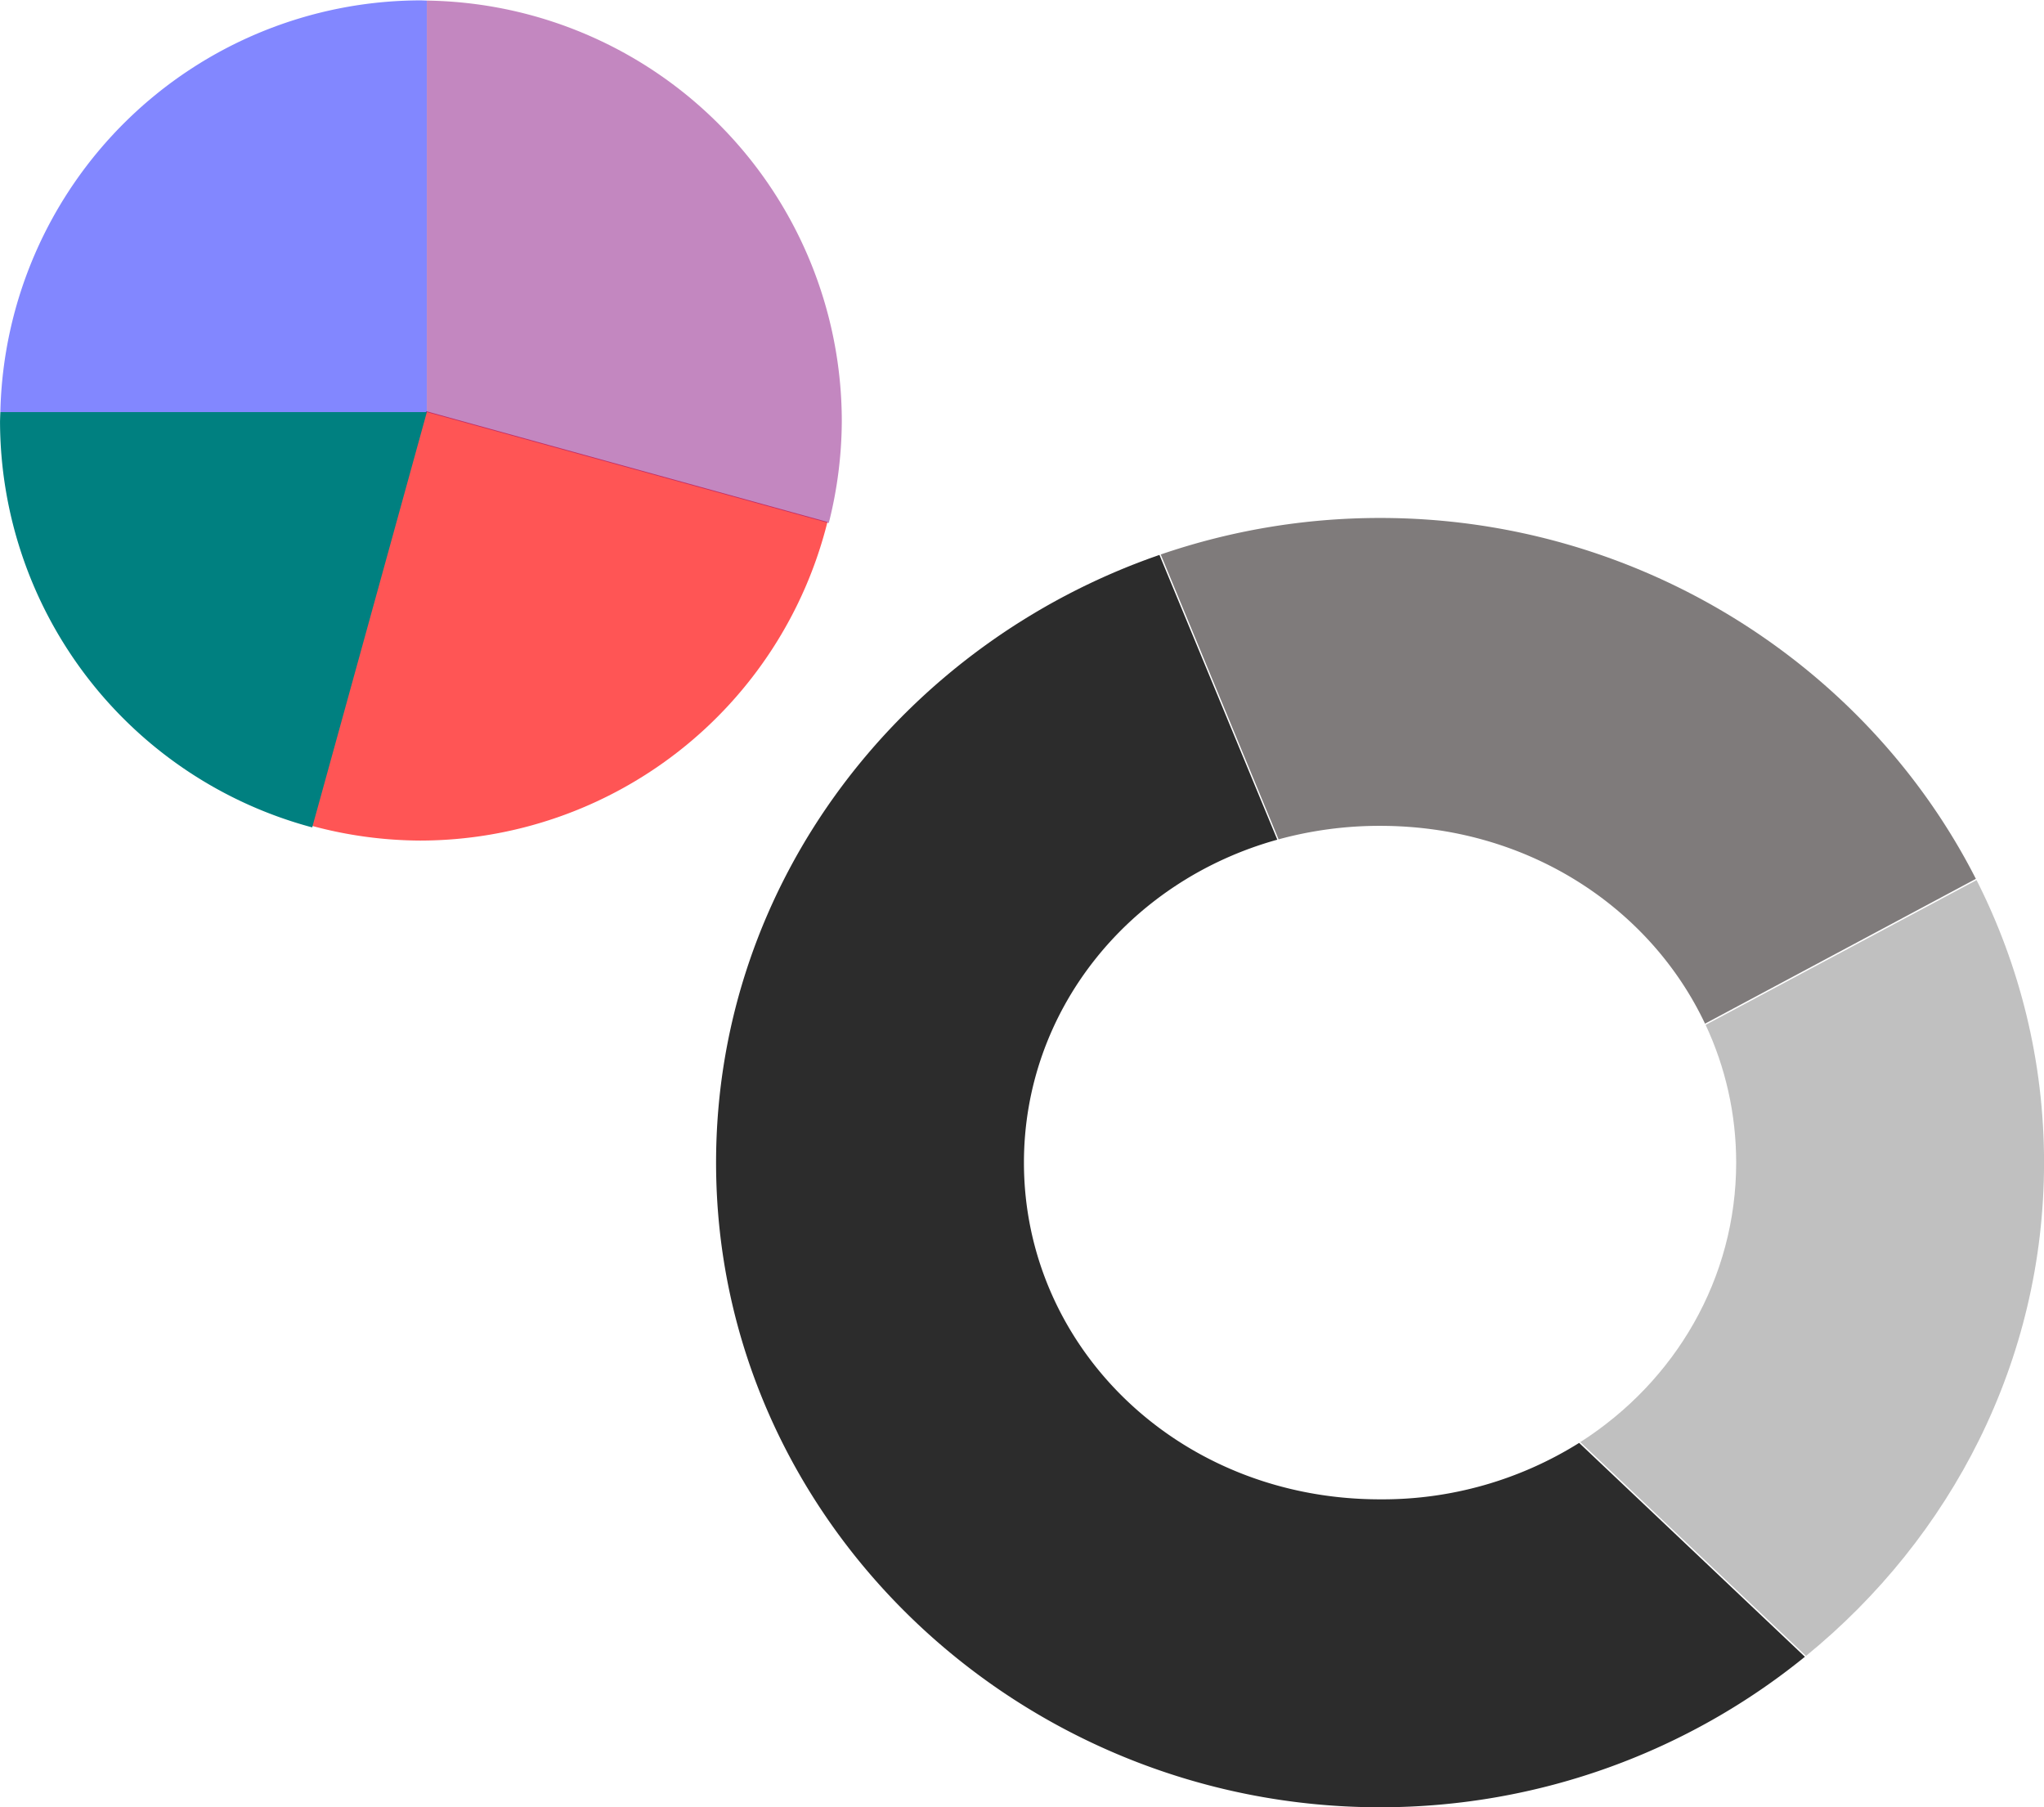 <?xml version="1.0" encoding="UTF-8" standalone="no"?>
<!-- Created with Inkscape (http://www.inkscape.org/) -->

<svg
   xmlns:dc="http://purl.org/dc/elements/1.1/"
   xmlns:cc="http://creativecommons.org/ns#"
   xmlns:rdf="http://www.w3.org/1999/02/22-rdf-syntax-ns#"
   xmlns:svg="http://www.w3.org/2000/svg"
   xmlns="http://www.w3.org/2000/svg"
   xmlns:sodipodi="http://sodipodi.sourceforge.net/DTD/sodipodi-0.dtd"
   xmlns:inkscape="http://www.inkscape.org/namespaces/inkscape"
   width="206.017mm"
   height="182.143mm"
   viewBox="0 0 206.017 182.143"
   version="1.1"
   id="svg8"
   inkscape:version="0.92.3 (2405546, 2018-03-11)"
   sodipodi:docname="multiplot.svg">
  <defs
     id="defs2" />
  <sodipodi:namedview
     id="base"
     pagecolor="#ffffff"
     bordercolor="#666666"
     borderopacity="1.0"
     inkscape:pageopacity="0.0"
     inkscape:pageshadow="2"
     inkscape:zoom="0.35"
     inkscape:cx="744.97912"
     inkscape:cy="365.55543"
     inkscape:document-units="mm"
     inkscape:current-layer="layer1"
     showgrid="false"
     inkscape:window-width="1368"
     inkscape:window-height="849"
     inkscape:window-x="-8"
     inkscape:window-y="-8"
     inkscape:window-maximized="1"
     fit-margin-top="0"
     fit-margin-left="0"
     fit-margin-right="0"
     fit-margin-bottom="0" />
  <g
     inkscape:label="Layer 1"
     inkscape:groupmode="layer"
     id="layer1"
     transform="translate(-4.536,-63.411)">
    <g
       id="g5115"
       transform="matrix(0.406,0,0,0.406,3.002,44.427)"
       style="stroke-width:2.464">
      <path
         inkscape:connector-curvature="0"
         id="path820"
         d="M 209.194,176.328 109.572,148.826 81.158,251.755 a 104.321,104.321 0 0 0 26.944,3.667 104.321,104.321 0 0 0 101.093,-79.095 z"
         style="fill:#ff5555;fill-rule:evenodd;stroke-width:0.652" />
      <path
         inkscape:connector-curvature="0"
         transform="scale(0.265)"
         id="path827"
         d="M 414.133,562.492 790.654,666.436 A 394.286,394.286 0 0 0 802.857,571.09 394.286,394.286 0 0 0 414.133,177.002 Z"
         style="fill:#80007a;fill-opacity:0.47;fill-rule:evenodd;stroke-width:2.464" />
      <path
         inkscape:connector-curvature="0"
         transform="scale(0.265)"
         id="path825"
         d="m 14.592,562.492 a 394.286,394.286 0 0 0 -0.305,8.598 394.286,394.286 0 0 0 292.451,380.426 L 414.133,562.492 Z"
         style="fill:#008080;fill-rule:evenodd;stroke-width:2.464" />
      <path
         inkscape:connector-curvature="0"
         transform="scale(0.265)"
         id="path815"
         d="M 14.592,562.492 H 414.133 V 177.002 a 394.286,394.286 0 0 0 -5.561,-0.197 394.286,394.286 0 0 0 -393.98,385.688 z"
         style="fill:#000bff;fill-opacity:0.492;fill-rule:evenodd;stroke-width:2.464" />
    </g>
    <g
       transform="matrix(5.577,0,0,5.577,76.71,113.199)"
       style="color:#000000;font-weight:400;font-family:sans-serif;white-space:normal;fill-opacity:0.827;stroke-width:0.047"
       font-weight="400"
       id="g5166">
      <path
         inkscape:connector-curvature="0"
         d="m 12,0.433 c -1.383,0 -2.719,0.233 -3.964,0.66 l 2.13,5.148 A 6.923,6.923 0 0 1 12,5.997 c 2.67,0 4.88,1.476 5.873,3.575 L 22.768,6.955 C 20.796,3.084 16.672,0.433 12,0.433 Z"
         style="line-height:normal;font-variant-ligatures:normal;font-variant-position:normal;font-variant-caps:normal;font-variant-numeric:normal;font-variant-alternates:normal;font-feature-settings:normal;text-indent:0;text-align:start;text-decoration:none;text-decoration-line:none;text-decoration-style:solid;text-decoration-color:#000000;text-transform:none;text-orientation:mixed;shape-padding:0;overflow:visible;isolation:auto;mix-blend-mode:normal;fill:#646060;stroke-width:0.047"
         overflow="visible"
         id="path5160" />
      <path
         inkscape:connector-curvature="0"
         d="M 8.013,1.101 C 3.384,2.701 0,6.998 0,12.083 c 0,6.46 5.463,11.65 12,11.65 2.898,0 5.585,-1.02 7.678,-2.72 l -4.08,-3.865 A 6.694,6.694 0 0 1 12,18.168 c -3.645,0 -6.436,-2.75 -6.436,-6.085 0,-2.74 1.885,-5.086 4.579,-5.836 z"
         style="line-height:normal;font-variant-ligatures:normal;font-variant-position:normal;font-variant-caps:normal;font-variant-numeric:normal;font-variant-alternates:normal;font-feature-settings:normal;text-indent:0;text-align:start;text-decoration:none;text-decoration-line:none;text-decoration-style:solid;text-decoration-color:#000000;text-transform:none;text-orientation:mixed;shape-padding:0;overflow:visible;isolation:auto;mix-blend-mode:normal;stroke-width:0.047"
         overflow="visible"
         id="path5162" />
      <path
         inkscape:connector-curvature="0"
         d="m 22.78,6.977 -4.896,2.617 c 0.356,0.762 0.552,1.605 0.552,2.489 0,2.091 -1.098,3.953 -2.817,5.051 l 4.079,3.864 C 22.315,18.865 24,15.67 24,12.083 24,10.248 23.56,8.517 22.78,6.977 Z"
         style="line-height:normal;font-variant-ligatures:normal;font-variant-position:normal;font-variant-caps:normal;font-variant-numeric:normal;font-variant-alternates:normal;font-feature-settings:normal;text-indent:0;text-align:start;text-decoration:none;text-decoration-line:none;text-decoration-style:solid;text-decoration-color:#000000;text-transform:none;text-orientation:mixed;shape-padding:0;overflow:visible;isolation:auto;mix-blend-mode:normal;fill:#b3b3b3;stroke-width:0.047"
         overflow="visible"
         id="path5164" />
    </g>
  </g>
</svg>
